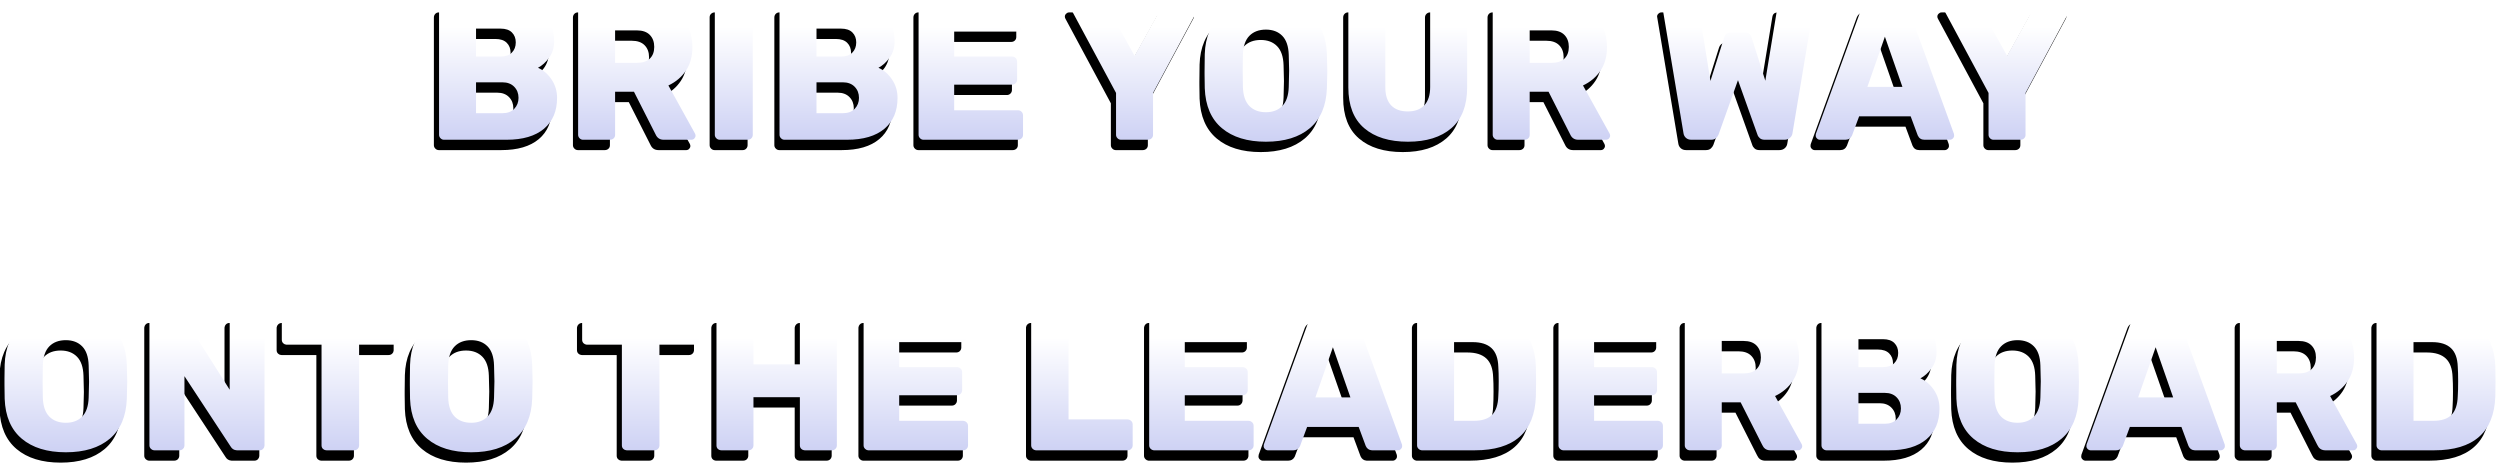 <svg xmlns="http://www.w3.org/2000/svg" xmlns:xlink="http://www.w3.org/1999/xlink" width="483" height="90" viewBox="0 0 483 90">
    <defs>
        <linearGradient id="vb64lt29mc" x1="50%" x2="50%" y1="18.958%" y2="100%">
            <stop offset="0%" stop-color="#FFF"/>
            <stop offset="100%" stop-color="#CDD1F4"/>
        </linearGradient>
        <linearGradient id="7ap2embm7f" x1="50%" x2="50%" y1="18.958%" y2="100%">
            <stop offset="0%" stop-color="#FFF"/>
            <stop offset="100%" stop-color="#CDD1F4"/>
        </linearGradient>
        <filter id="3j0y7ogopa" width="101%" height="114.6%" x="-.6%" y="-3.7%" filterUnits="objectBoundingBox">
            <feOffset dx="-1" dy="2" in="SourceAlpha" result="shadowOffsetOuter1"/>
            <feColorMatrix in="shadowOffsetOuter1" values="0 0 0 0 0.165 0 0 0 0 0.165 0 0 0 0 0.255 0 0 0 0.147 0"/>
        </filter>
        <filter id="axganej7hd" width="100.6%" height="114.6%" x="-.4%" y="-3.7%" filterUnits="objectBoundingBox">
            <feOffset dx="-1" dy="2" in="SourceAlpha" result="shadowOffsetOuter1"/>
            <feColorMatrix in="shadowOffsetOuter1" values="0 0 0 0 0.165 0 0 0 0 0.165 0 0 0 0 0.255 0 0 0 0.147 0"/>
        </filter>
        <path id="7mtn6e4tlb" d="M96.994 26.98c3.141 0 5.554-.71 7.24-2.128 1.684-1.419 2.526-3.407 2.526-5.966 0-1.317-.355-2.502-1.064-3.553-.71-1.051-1.583-1.805-2.622-2.261.785-.405 1.501-1.051 2.147-1.938.646-.887.97-1.938.97-3.154 0-2.432-.786-4.307-2.357-5.624C102.264 1.039 99.87.38 96.652.38H84.91c-.279 0-.507.095-.684.285-.177.19-.266.424-.266.703V26.03c0 .253.095.475.285.665.19.19.412.285.665.285h12.084zm-1.14-16.074h-4.75V5.51h4.75c.963 0 1.691.247 2.185.741s.741 1.134.741 1.919c0 .81-.253 1.47-.76 1.976-.507.507-1.229.76-2.166.76zm.342 10.944h-5.092v-5.966h5.092c.963 0 1.723.285 2.28.855.557.57.836 1.286.836 2.147 0 .836-.272 1.539-.817 2.109-.545.57-1.31.855-2.299.855zm20.786 5.13c.279 0 .513-.089.703-.266.19-.177.285-.405.285-.684v-8.322h3.648l4.18 8.246c.304.684.823 1.026 1.558 1.026h5.358c.228 0 .418-.082.57-.247.152-.165.228-.348.228-.551 0-.127-.038-.266-.114-.418l-5.13-9.272c1.444-.684 2.578-1.647 3.401-2.888.823-1.241 1.235-2.749 1.235-4.522 0-2.761-.944-4.902-2.83-6.422-1.888-1.52-4.504-2.28-7.848-2.28h-10.45c-.279 0-.507.095-.684.285-.177.19-.266.424-.266.703V26.03c0 .253.095.475.285.665.19.19.412.285.665.285h5.206zm5.206-14.858h-4.218v-6.27h4.218c1.09 0 1.92.291 2.49.874.57.583.854 1.355.854 2.318 0 .963-.285 1.716-.855 2.261-.57.545-1.4.817-2.489.817zM143.62 26.98c.279 0 .507-.095.684-.285.177-.19.266-.412.266-.665V1.33c0-.279-.089-.507-.266-.684-.177-.177-.405-.266-.684-.266h-5.434c-.253 0-.475.089-.665.266-.19.177-.285.405-.285.684v24.7c0 .253.095.475.285.665.19.19.412.285.665.285h5.434zm19.152 0c3.141 0 5.554-.71 7.24-2.128 1.684-1.419 2.526-3.407 2.526-5.966 0-1.317-.355-2.502-1.064-3.553-.71-1.051-1.583-1.805-2.622-2.261.785-.405 1.501-1.051 2.147-1.938.646-.887.97-1.938.97-3.154 0-2.432-.786-4.307-2.357-5.624-1.57-1.317-3.965-1.976-7.182-1.976h-11.742c-.279 0-.507.095-.684.285-.177.19-.266.424-.266.703V26.03c0 .253.095.475.285.665.19.19.412.285.665.285h12.084zm-1.14-16.074h-4.75V5.51h4.75c.963 0 1.691.247 2.185.741s.741 1.134.741 1.919c0 .81-.253 1.47-.76 1.976-.507.507-1.229.76-2.166.76zm.342 10.944h-5.092v-5.966h5.092c.963 0 1.723.285 2.28.855.557.57.836 1.286.836 2.147 0 .836-.272 1.539-.817 2.109-.545.57-1.31.855-2.299.855zm33.82 5.13c.279 0 .513-.089.703-.266.19-.177.285-.405.285-.684v-3.762c0-.279-.095-.513-.285-.703-.19-.19-.424-.285-.703-.285h-12.312v-4.94h11.172c.279 0 .513-.095.703-.285.19-.19.285-.424.285-.703v-3.458c0-.279-.095-.513-.285-.703-.19-.19-.424-.285-.703-.285h-11.172V6.08h12.008c.279 0 .513-.089.703-.266.19-.177.285-.405.285-.684V1.368c0-.279-.095-.513-.285-.703-.19-.19-.424-.285-.703-.285h-17.936c-.279 0-.507.095-.684.285-.177.19-.266.424-.266.703V26.03c0 .253.095.475.285.665.19.19.412.285.665.285h18.24zm25.118 0c.279 0 .513-.089.703-.266.19-.177.285-.405.285-.684v-8.094l8.778-16.34c.076-.127.114-.266.114-.418 0-.203-.082-.386-.247-.551-.165-.165-.348-.247-.55-.247h-5.017c-.355 0-.646.089-.874.266-.228.177-.393.367-.494.57l-5.282 9.538-5.282-9.538c-.101-.203-.266-.393-.494-.57-.228-.177-.52-.266-.874-.266h-5.016c-.203 0-.386.082-.55.247-.166.165-.248.348-.248.551 0 .152.038.291.114.418l8.778 16.34v8.094c0 .253.095.475.285.665.19.19.412.285.665.285h5.206zm22.8.38c3.597 0 6.428-.874 8.493-2.622 2.065-1.748 3.16-4.32 3.287-7.714.05-1.419.076-2.508.076-3.268 0-.735-.025-1.837-.076-3.306-.101-3.344-1.21-5.922-3.325-7.733S247.233 0 243.712 0c-3.547 0-6.378.906-8.493 2.717s-3.224 4.389-3.325 7.733c-.025.735-.038 1.837-.038 3.306l.001.651c.003 1.145.016 2.017.037 2.617.127 3.395 1.229 5.966 3.306 7.714 2.077 1.748 4.915 2.622 8.512 2.622zm0-5.7c-1.343 0-2.407-.399-3.192-1.197-.785-.798-1.203-2.02-1.254-3.667-.025-.735-.038-1.786-.038-3.154v-.358c.003-1.169.015-2.075.038-2.72.05-1.647.469-2.869 1.254-3.667.785-.798 1.85-1.197 3.192-1.197 1.317 0 2.369.399 3.154 1.197.785.798 1.203 2.02 1.254 3.667.05 1.419.076 2.445.076 3.078s-.025 1.685-.076 3.154c-.05 1.647-.469 2.869-1.254 3.667-.785.798-1.837 1.197-3.154 1.197zm27.436 5.7c3.572 0 6.371-.874 8.398-2.622 2.027-1.748 3.04-4.37 3.04-7.866V1.368c0-.279-.095-.513-.285-.703-.19-.19-.424-.285-.703-.285h-5.168c-.279 0-.513.095-.703.285-.19.19-.285.424-.285.703v15.428c0 1.545-.374 2.717-1.12 3.515-.748.798-1.819 1.197-3.212 1.197-1.393 0-2.464-.393-3.21-1.178-.748-.785-1.122-1.963-1.122-3.534V1.368c0-.279-.095-.513-.285-.703-.19-.19-.424-.285-.703-.285h-5.206c-.279 0-.507.095-.684.285-.177.19-.266.424-.266.703v15.504c0 3.496 1.02 6.118 3.06 7.866 2.038 1.748 4.857 2.622 8.454 2.622zm22.534-.38c.279 0 .513-.089.703-.266.19-.177.285-.405.285-.684v-8.322h3.648l4.18 8.246c.304.684.823 1.026 1.558 1.026h5.358c.228 0 .418-.082.57-.247.152-.165.228-.348.228-.551 0-.127-.038-.266-.114-.418l-5.13-9.272c1.444-.684 2.578-1.647 3.401-2.888.823-1.241 1.235-2.749 1.235-4.522 0-2.761-.944-4.902-2.83-6.422-1.888-1.52-4.504-2.28-7.848-2.28h-10.45c-.279 0-.507.095-.684.285-.177.19-.266.424-.266.703V26.03c0 .253.095.475.285.665.19.19.412.285.665.285h5.206zm5.206-14.858h-4.218v-6.27h4.218c1.09 0 1.92.291 2.49.874.57.583.854 1.355.854 2.318 0 .963-.285 1.716-.855 2.261-.57.545-1.4.817-2.489.817zm30.818 14.858c.405 0 .722-.101.95-.304.228-.203.393-.43.494-.684l3.762-10.526 3.762 10.526c.076.253.228.481.456.684.228.203.545.304.95.304h3.838c.405 0 .747-.12 1.026-.361.279-.24.443-.538.494-.893l4.066-24.32v-.228c0-.203-.076-.386-.228-.551-.152-.165-.342-.247-.57-.247h-4.978c-.38 0-.659.07-.836.209-.177.14-.291.361-.342.665l-2.356 14.326-2.622-8.284c-.203-.684-.62-1.026-1.254-1.026h-2.85c-.633 0-1.051.342-1.254 1.026l-2.622 8.322-2.318-14.364c-.076-.583-.481-.874-1.216-.874h-4.978c-.203 0-.386.082-.55.247-.166.165-.248.348-.248.551 0 .101.013.177.038.228l4.066 24.32c.05.355.21.652.475.893.266.24.614.361 1.045.361h3.8zm25.954 0c.608 0 1.039-.279 1.292-.836l1.368-3.686h9.956l1.368 3.686c.253.557.684.836 1.292.836h4.94c.203 0 .386-.082.551-.247.165-.165.247-.348.247-.551 0-.152-.013-.266-.038-.342l-8.854-24.358c-.253-.735-.76-1.102-1.52-1.102h-5.928c-.76 0-1.267.367-1.52 1.102L349.96 25.84c-.025.076-.038.19-.038.342 0 .203.082.386.247.551.165.165.348.247.551.247h4.94zm11.02-10.222h-6.764l3.382-9.69 3.382 9.69zm22.8 10.222c.279 0 .513-.089.703-.266.19-.177.285-.405.285-.684v-8.094l8.778-16.34c.076-.127.114-.266.114-.418 0-.203-.082-.386-.247-.551-.165-.165-.348-.247-.55-.247h-5.017c-.355 0-.646.089-.874.266-.228.177-.393.367-.494.57l-5.282 9.538-5.282-9.538c-.101-.203-.266-.393-.494-.57-.228-.177-.52-.266-.874-.266h-5.016c-.203 0-.386.082-.55.247-.166.165-.248.348-.248.551 0 .152.038.291.114.418l8.778 16.34v8.094c0 .253.095.475.285.665.19.19.412.285.665.285h5.206z"/>
        <path id="feoslpop6e" d="M11.855 60c3.521 0 6.34.906 8.455 2.717s3.224 4.389 3.325 7.733c.047 1.347.072 2.385.076 3.115v.191c0 .76-.025 1.85-.076 3.268-.127 3.395-1.222 5.966-3.287 7.714-2.065 1.748-4.896 2.622-8.493 2.622-3.597 0-6.435-.874-8.512-2.622-2.077-1.748-3.18-4.32-3.306-7.714-.021-.6-.034-1.472-.037-2.617v-1.355c.004-1.122.016-1.99.037-2.602.101-3.344 1.21-5.922 3.325-7.733S8.308 60 11.855 60zm78.318 0c3.521 0 6.34.906 8.455 2.717s3.224 4.389 3.325 7.733c.047 1.347.072 2.385.076 3.115v.191c0 .76-.025 1.85-.076 3.268-.127 3.395-1.222 5.966-3.287 7.714-2.065 1.748-4.896 2.622-8.493 2.622-3.597 0-6.435-.874-8.512-2.622-2.077-1.748-3.18-4.32-3.306-7.714-.021-.6-.034-1.472-.037-2.617v-1.01c.001-1.291.014-2.274.037-2.947.101-3.344 1.21-5.922 3.325-7.733S86.626 60 90.173 60zm298.756 0c3.521 0 6.34.906 8.455 2.717s3.224 4.389 3.325 7.733c.05 1.47.076 2.571.076 3.306 0 .76-.025 1.85-.076 3.268-.127 3.395-1.222 5.966-3.287 7.714-2.065 1.748-4.896 2.622-8.493 2.622-3.597 0-6.435-.874-8.512-2.622-2.077-1.748-3.18-4.32-3.306-7.714-.021-.6-.034-1.472-.037-2.617v-1.01c.001-1.291.014-2.274.037-2.947.101-3.344 1.21-5.922 3.325-7.733S385.382 60 388.93 60zm-129.314.38l.16.006c.671.048 1.125.414 1.36 1.096l8.854 24.358.017.064c.014.071.021.164.021.278 0 .203-.082.386-.247.551-.165.165-.348.247-.55.247h-4.94l-.15-.006c-.53-.042-.91-.32-1.143-.83l-1.368-3.686h-9.956l-1.368 3.686-.067.134c-.26.468-.668.702-1.225.702h-4.94l-.12-.01c-.155-.026-.3-.105-.43-.237-.166-.165-.248-.348-.248-.551 0-.152.013-.266.038-.342l8.854-24.358.058-.152c.27-.633.756-.95 1.462-.95h5.928zm-226.366 0l.17.007c.497.044.871.282 1.122.715l8.968 14.174V61.368l.007-.136c.025-.22.111-.409.26-.567.176-.19.404-.285.683-.285h4.826l.135.008c.218.026.401.119.55.277.176.19.265.424.265.703v24.624l-.007.136c-.025.22-.111.409-.259.567-.177.19-.405.285-.684.285h-4.294l-.17-.007c-.497-.044-.871-.282-1.122-.715l-8.93-13.604V86.03l-.008.135c-.026.218-.119.401-.277.549-.19.177-.424.266-.703.266h-4.826l-.124-.008c-.202-.026-.383-.119-.54-.277-.19-.19-.286-.412-.286-.665V61.368l.007-.136c.025-.22.111-.409.26-.567.176-.19.404-.285.683-.285h4.294zm41.952 0l.136.008c.22.026.409.119.567.277.19.19.285.424.285.703v4.256l-.008.135c-.026.218-.119.401-.277.549-.19.177-.424.266-.703.266h-6.688V86.03l-.008.135c-.026.218-.119.401-.277.549-.19.177-.424.266-.703.266h-5.282l-.136-.007c-.22-.025-.409-.111-.567-.259-.19-.177-.285-.405-.285-.684V66.574h-6.688l-.136-.007c-.22-.025-.409-.111-.567-.259-.19-.177-.285-.405-.285-.684v-4.256l.008-.136c.026-.22.119-.409.277-.567.19-.19.424-.285.703-.285h20.634zm58.026 0l.136.008c.22.026.409.119.567.277.19.19.285.424.285.703v4.256l-.008.135c-.026.218-.119.401-.277.549-.19.177-.424.266-.703.266h-6.688V86.03l-.008.135c-.026.218-.119.401-.277.549-.19.177-.424.266-.703.266h-5.282l-.136-.007c-.22-.025-.409-.111-.567-.259-.19-.177-.285-.405-.285-.684V66.574h-6.688l-.136-.007c-.22-.025-.409-.111-.567-.259-.19-.177-.285-.405-.285-.684v-4.256l.008-.136c.026-.22.119-.409.277-.567.19-.19.424-.285.703-.285h20.634zm10.488 0l.136.008c.22.026.409.119.567.277.19.19.285.424.285.703v9.006h8.968v-9.006l.008-.136c.026-.22.119-.409.277-.567.19-.19.424-.285.703-.285h5.168l.136.008c.22.026.409.119.567.277.19.19.285.424.285.703V86.03l-.008.135c-.026.218-.119.401-.277.549-.19.177-.424.266-.703.266h-5.168l-.136-.007c-.22-.025-.409-.111-.567-.259-.19-.177-.285-.405-.285-.684v-9.31h-8.968v9.31l-.008.135c-.026.218-.119.401-.277.549-.19.177-.424.266-.703.266h-5.206l-.135-.007c-.218-.025-.401-.111-.549-.259-.177-.177-.266-.405-.266-.684V61.368l.007-.136c.025-.22.111-.409.26-.567.176-.19.404-.285.683-.285h5.206zm41.154 0l.136.008c.22.026.409.119.567.277.19.19.285.424.285.703v3.762l-.008.135c-.026.218-.119.401-.277.549-.19.177-.424.266-.703.266h-12.008v4.826h11.172l.136.008c.22.026.409.119.567.277.19.19.285.424.285.703v3.458l-.008.136c-.026.22-.119.409-.277.567-.19.19-.424.285-.703.285h-11.172v4.94h12.312l.136.008c.22.026.409.119.567.277.19.19.285.424.285.703v3.762l-.008.135c-.026.218-.119.401-.277.549-.19.177-.424.266-.703.266h-18.24l-.124-.008c-.202-.026-.383-.119-.54-.277-.19-.19-.286-.412-.286-.665V61.368l.007-.136c.025-.22.111-.409.26-.567.176-.19.404-.285.683-.285h17.936zm19.76 0l.135.007c.218.025.401.111.55.259.176.177.265.405.265.684v19.684h11.4l.136.008c.22.026.409.119.567.277.19.19.285.424.285.703v4.028l-.008.135c-.026.218-.119.401-.277.549-.19.177-.424.266-.703.266h-17.67l-.124-.008c-.202-.026-.383-.119-.54-.277-.19-.19-.286-.412-.286-.665v-24.7l.008-.135c.026-.218.119-.401.277-.549.19-.177.412-.266.665-.266h5.32zm35.416 0l.136.008c.22.026.409.119.567.277.19.19.285.424.285.703v3.762l-.008.135c-.026.218-.119.401-.277.549-.19.177-.424.266-.703.266h-12.008v4.826h11.172l.136.008c.22.026.409.119.567.277.19.19.285.424.285.703v3.458l-.008.136c-.026.22-.119.409-.277.567-.19.19-.424.285-.703.285h-11.172v4.94h12.312l.136.008c.22.026.409.119.567.277.19.19.285.424.285.703v3.762l-.008.135c-.026.218-.119.401-.277.549-.19.177-.424.266-.703.266h-18.24l-.124-.008c-.202-.026-.383-.119-.54-.277-.19-.19-.286-.412-.286-.665V61.368l.007-.136c.025-.22.111-.409.26-.567.176-.19.404-.285.683-.285h17.936zm123.69 0l.415.004c3.01.055 5.265.712 6.767 1.972 1.57 1.317 2.356 3.192 2.356 5.624 0 1.216-.323 2.267-.969 3.154-.646.887-1.362 1.533-2.147 1.938 1.039.456 1.913 1.21 2.622 2.261.71 1.051 1.064 2.236 1.064 3.553 0 2.559-.842 4.547-2.527 5.966-1.685 1.419-4.098 2.128-7.239 2.128h-12.084l-.124-.008c-.202-.026-.383-.119-.54-.277-.19-.19-.286-.412-.286-.665V61.368l.007-.136c.025-.22.111-.409.26-.567.176-.19.404-.285.683-.285h11.742zm-27.702 0l.432.004c3.138.064 5.61.822 7.415 2.276 1.887 1.52 2.831 3.66 2.831 6.422 0 1.773-.412 3.28-1.235 4.522-.823 1.241-1.957 2.204-3.4 2.888l5.13 9.272.049.112c.043.109.064.211.064.306 0 .203-.076.386-.228.551-.152.165-.342.247-.57.247h-5.358l-.166-.006c-.647-.049-1.111-.389-1.392-1.02l-4.18-8.246h-3.648v8.322l-.008.135c-.026.218-.119.401-.277.549-.19.177-.424.266-.703.266h-5.206l-.124-.008c-.202-.026-.383-.119-.54-.277-.19-.19-.286-.412-.286-.665V61.368l.007-.136c.025-.22.111-.409.26-.567.176-.19.404-.285.683-.285h10.45zm82.536 0l.16.006c.671.048 1.125.414 1.36 1.096l8.854 24.358.017.064c.014.071.021.164.021.278 0 .203-.082.386-.247.551-.165.165-.348.247-.55.247h-4.94l-.15-.006c-.53-.042-.91-.32-1.143-.83l-1.368-3.686h-9.956l-1.368 3.686-.067.134c-.26.468-.668.702-1.225.702h-4.94l-.12-.01c-.155-.026-.3-.105-.43-.237-.166-.165-.248-.348-.248-.551 0-.152.013-.266.038-.342l8.854-24.358.058-.152c.27-.633.756-.95 1.462-.95h5.928zm50.654 0l.429.004c3.543.066 6.314.958 8.311 2.675 2.077 1.786 3.167 4.351 3.268 7.695.025.735.038 1.71.038 2.926 0 1.216-.013 2.179-.038 2.888-.253 6.941-4.193 10.412-11.818 10.412H459.23l-.124-.008c-.202-.026-.383-.119-.54-.277-.19-.19-.286-.412-.286-.665V61.368l.007-.136c.025-.22.111-.409.26-.567.176-.19.404-.285.683-.285h9.994zm-25.954 0l.432.004c3.138.064 5.61.822 7.415 2.276 1.887 1.52 2.831 3.66 2.831 6.422 0 1.773-.412 3.28-1.235 4.522-.823 1.241-1.957 2.204-3.4 2.888l5.13 9.272.049.112c.043.109.064.211.064.306 0 .203-.076.386-.228.551-.152.165-.342.247-.57.247H448.4l-.166-.006c-.647-.049-1.111-.389-1.392-1.02l-4.18-8.246h-3.648v8.322l-.008.135c-.026.218-.119.401-.277.549-.19.177-.424.266-.703.266h-5.206l-.124-.008c-.202-.026-.383-.119-.54-.277-.19-.19-.286-.412-.286-.665V61.368l.007-.136c.025-.22.111-.409.26-.567.176-.19.404-.285.683-.285h10.45zm-159.41 0l.429.004c3.543.066 6.314.958 8.311 2.675 2.077 1.786 3.167 4.351 3.268 7.695.025.735.038 1.71.038 2.926 0 1.216-.013 2.179-.038 2.888-.253 6.941-4.193 10.412-11.818 10.412h-10.184l-.124-.008c-.202-.026-.383-.119-.54-.277-.19-.19-.286-.412-.286-.665V61.368l.007-.136c.025-.22.111-.409.26-.567.176-.19.404-.285.683-.285h9.994zm35.264 0l.136.008c.22.026.409.119.567.277.19.19.285.424.285.703v3.762l-.008.135c-.026.218-.119.401-.277.549-.19.177-.424.266-.703.266h-12.008v4.826h11.172l.136.008c.22.026.409.119.567.277.19.19.285.424.285.703v3.458l-.008.136c-.026.22-.119.409-.277.567-.19.19-.424.285-.703.285h-11.172v4.94h12.312l.136.008c.22.026.409.119.567.277.19.19.285.424.285.703v3.762l-.008.135c-.026.218-.119.401-.277.549-.19.177-.424.266-.703.266h-18.24l-.124-.008c-.202-.026-.383-.119-.54-.277-.19-.19-.286-.412-.286-.665V61.368l.007-.136c.025-.22.111-.409.26-.567.176-.19.404-.285.683-.285h17.936zm44.156 15.504h-5.092v5.966h5.092c.988 0 1.754-.285 2.3-.855.544-.57.816-1.273.816-2.109 0-.861-.279-1.577-.836-2.147-.557-.57-1.317-.855-2.28-.855zM11.855 65.7c-1.343 0-2.407.399-3.192 1.197-.785.798-1.203 2.02-1.254 3.667-.025.71-.038 1.735-.038 3.078v.365c.003 1.192.015 2.121.038 2.789.05 1.647.469 2.869 1.254 3.667.785.798 1.85 1.197 3.192 1.197 1.317 0 2.369-.399 3.154-1.197.785-.798 1.203-2.02 1.254-3.667.047-1.356.072-2.356.076-3v-.154c0-.633-.025-1.66-.076-3.078-.05-1.647-.469-2.869-1.254-3.667-.785-.798-1.837-1.197-3.154-1.197zm78.318 0c-1.343 0-2.407.399-3.192 1.197-.785.798-1.203 2.02-1.254 3.667-.025.71-.038 1.735-.038 3.078v.365c.003 1.192.015 2.121.038 2.789.05 1.647.469 2.869 1.254 3.667.785.798 1.85 1.197 3.192 1.197 1.317 0 2.369-.399 3.154-1.197.785-.798 1.203-2.02 1.254-3.667.05-1.47.076-2.52.076-3.154 0-.633-.025-1.66-.076-3.078-.05-1.647-.469-2.869-1.254-3.667-.785-.798-1.837-1.197-3.154-1.197zm298.756 0c-1.343 0-2.407.399-3.192 1.197-.785.798-1.203 2.02-1.254 3.667-.023.645-.035 1.551-.038 2.72v.723c.003 1.192.015 2.121.038 2.789.05 1.647.469 2.869 1.254 3.667.785.798 1.85 1.197 3.192 1.197 1.317 0 2.369-.399 3.154-1.197.785-.798 1.203-2.02 1.254-3.667.05-1.47.076-2.52.076-3.154 0-.633-.025-1.66-.076-3.078-.05-1.647-.469-2.869-1.254-3.667-.785-.798-1.837-1.197-3.154-1.197zm-105.26.38h-3.61v15.2h3.8c1.596 0 2.774-.38 3.534-1.14.76-.76 1.165-1.976 1.216-3.648.05-.735.076-1.685.076-2.85s-.025-2.103-.076-2.812c-.05-1.621-.488-2.818-1.31-3.591-.824-.773-2.034-1.159-3.63-1.159zm185.364 0h-3.61v15.2h3.8c1.596 0 2.774-.38 3.534-1.14.76-.76 1.165-1.976 1.216-3.648.05-.735.076-1.685.076-2.85s-.025-2.103-.076-2.812c-.05-1.621-.488-2.818-1.31-3.591-.824-.773-2.034-1.159-3.63-1.159zm-212.382.988l-3.382 9.69h6.764l-3.382-9.69zm158.954 0l-3.382 9.69h6.764l-3.382-9.69zm-79.61-1.216h-4.218v6.27h4.218c1.09 0 1.92-.272 2.49-.817.57-.545.854-1.298.854-2.261 0-.963-.285-1.735-.855-2.318-.57-.583-1.4-.874-2.489-.874zm107.236 0h-4.218v6.27h4.218c1.09 0 1.92-.272 2.49-.817.57-.545.854-1.298.854-2.261 0-.963-.285-1.735-.855-2.318-.57-.583-1.4-.874-2.489-.874zm-80.294-.342h-4.75v5.396h4.75c.937 0 1.66-.253 2.166-.76.507-.507.76-1.165.76-1.976 0-.785-.247-1.425-.74-1.919-.495-.494-1.223-.741-2.186-.741z"/>
    </defs>
    <g fill="none" transform="translate(.866 .02)">
        <use fill="#000" filter="url(#3j0y7ogopa)" xlink:href="#7mtn6e4tlb"/>
        <use fill="url(#vb64lt29mc)" xlink:href="#7mtn6e4tlb"/>
        <g>
            <use fill="#000" filter="url(#axganej7hd)" xlink:href="#feoslpop6e"/>
            <use fill="url(#7ap2embm7f)" xlink:href="#feoslpop6e"/>
        </g>
    </g>
</svg>
